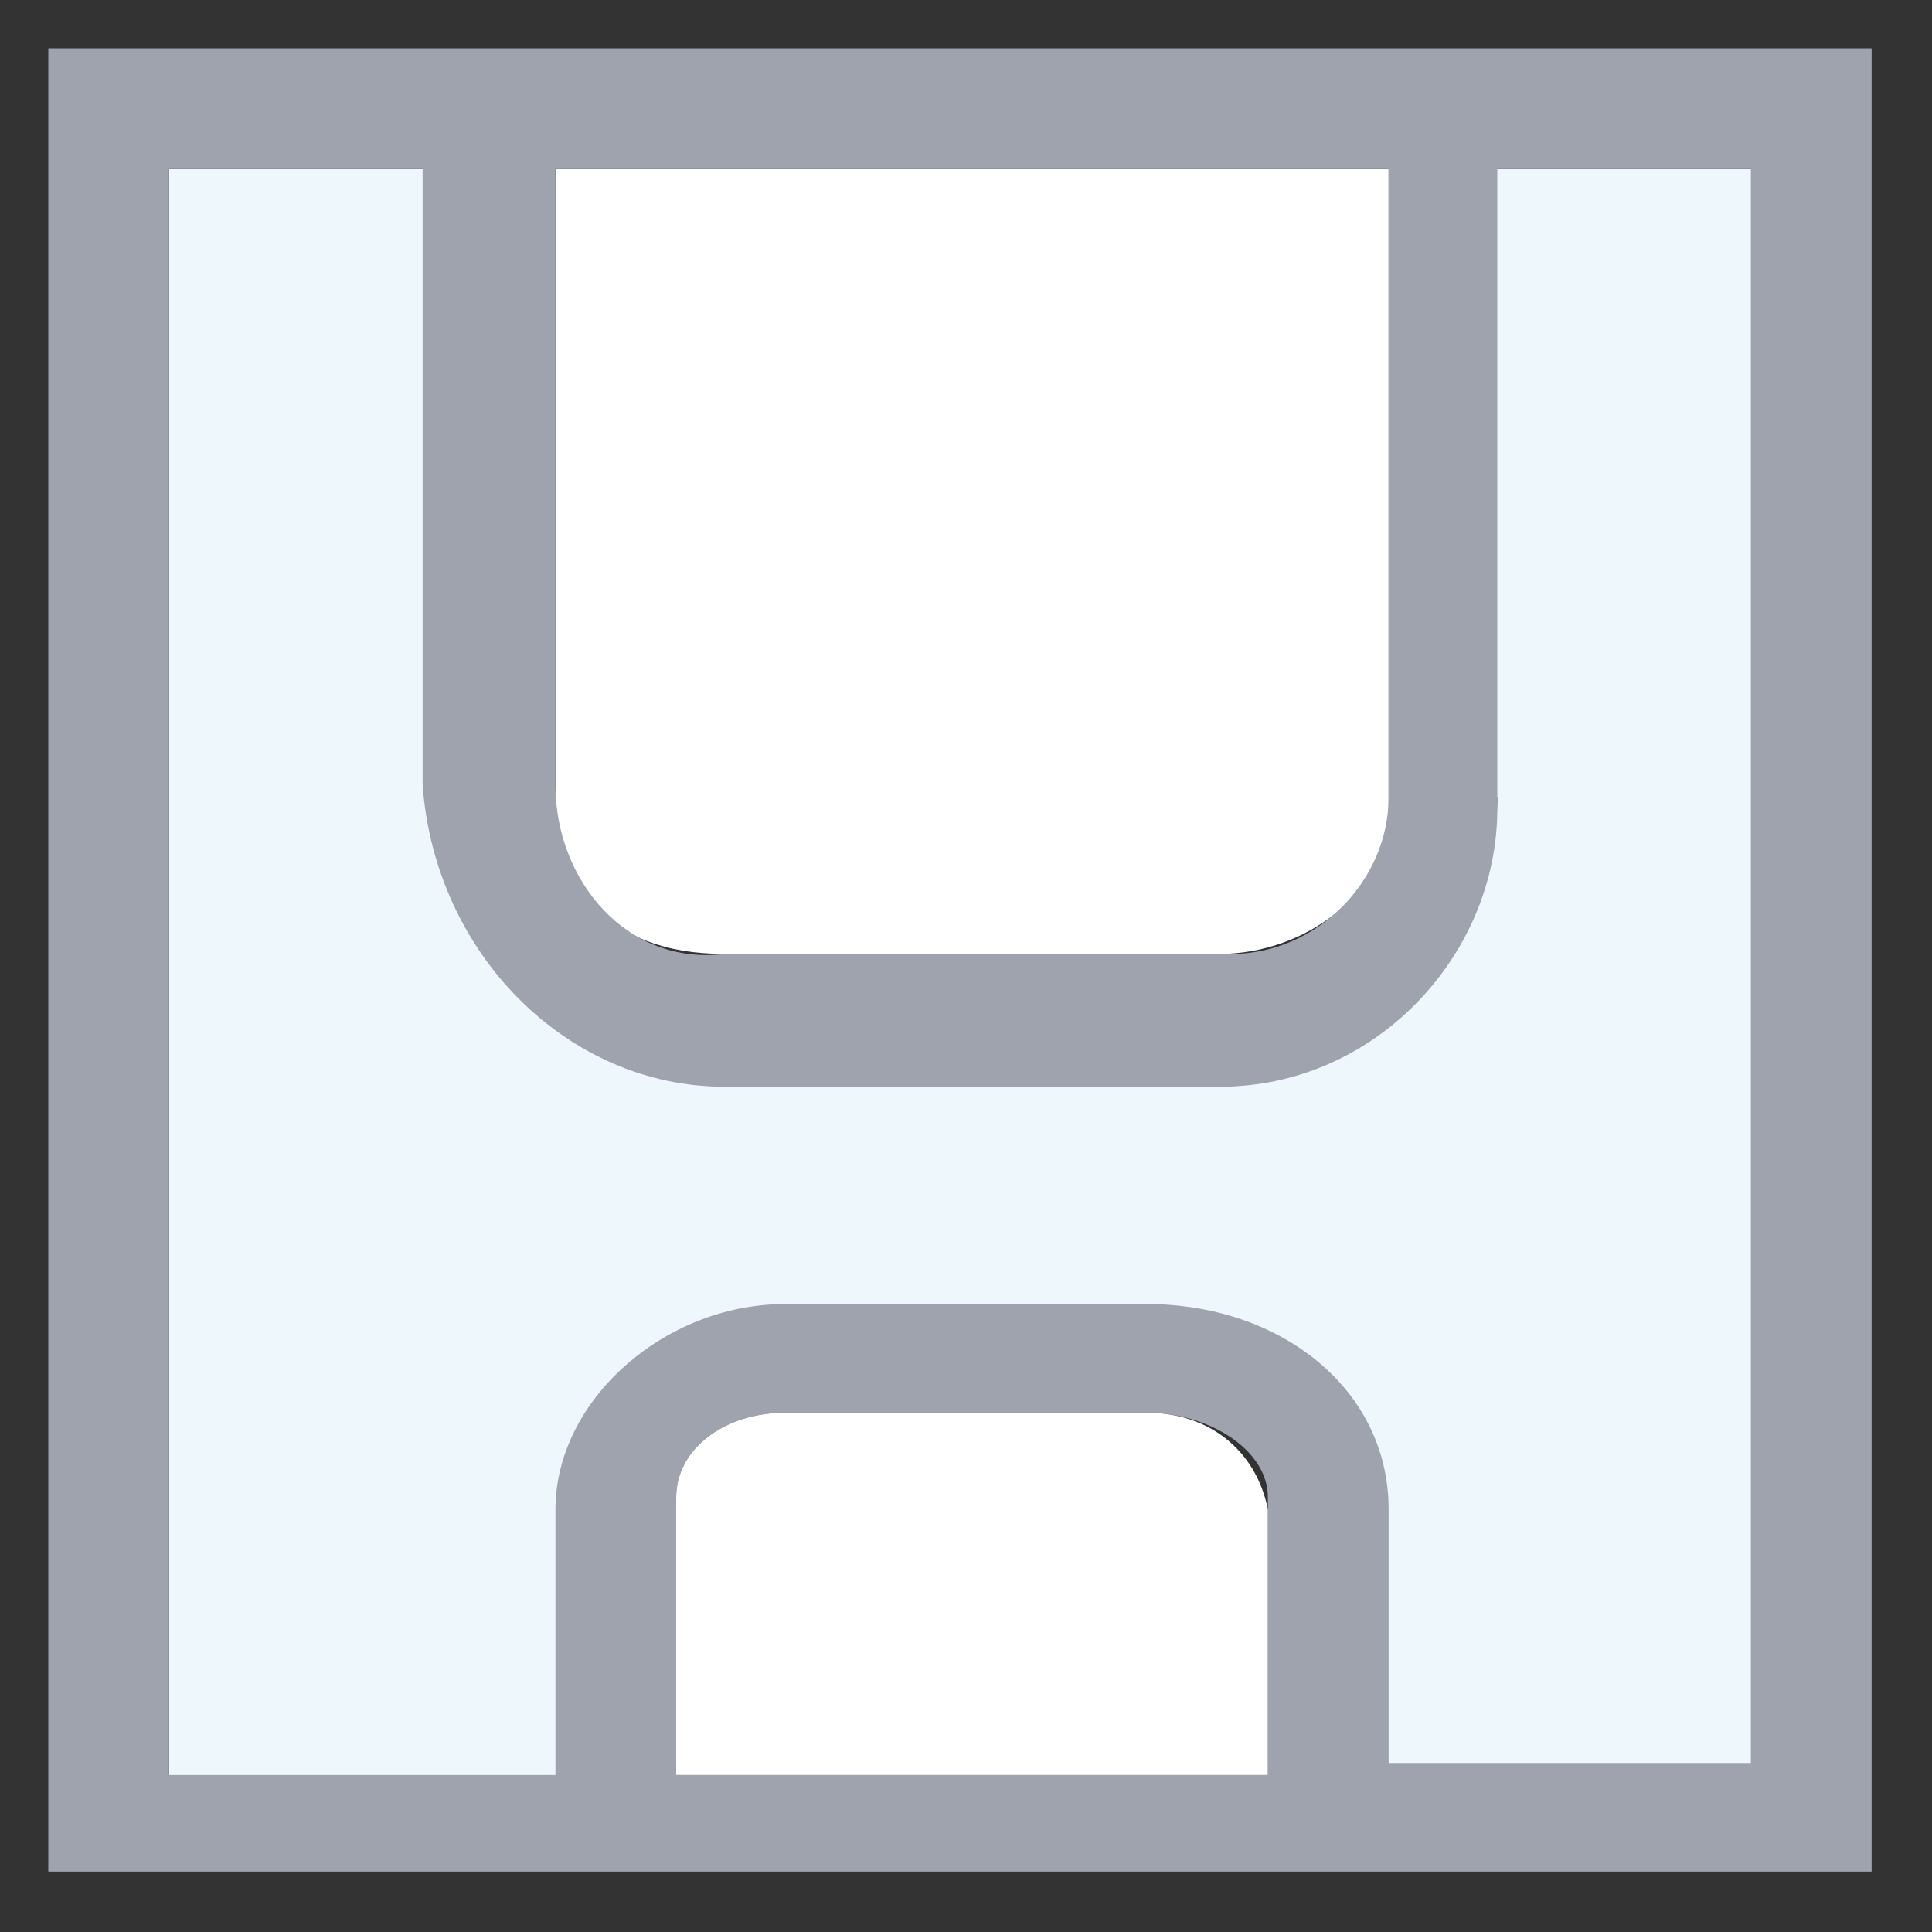 <?xml version="1.0" encoding="utf-8"?>
<!-- Generator: Adobe Illustrator 19.1.0, SVG Export Plug-In . SVG Version: 6.00 Build 0)  -->
<!DOCTYPE svg PUBLIC "-//W3C//DTD SVG 1.1//EN" "http://www.w3.org/Graphics/SVG/1.1/DTD/svg11.dtd">
<svg version="1.1" id="Ebene_1" xmlns="http://www.w3.org/2000/svg" xmlns:xlink="http://www.w3.org/1999/xlink" x="0px" y="0px"
	 viewBox="-412 290.3 16 16" style="enable-background:new -412 290.3 16 16;" xml:space="preserve">
<rect x="-412" y="290.3" width="16" height="16" fill="#333333" stroke="none"/>
<style type="text/css">
	.st0{fill:#EEF7FC;}
	.st1{fill:#FFFFFF;}
	.st2{fill:#9EA3AD;}
</style>
<g>
	<path class="st0" d="M-399.6,296.9c0,1.3-1.1,2.3-2.3,2.3h-4.1c-1.3,0.1-2.4-1-2.4-2.4v-5.1h-2.2v13.5l3.4,0.1v-2.6
		c0-0.9,0.8-1.5,1.6-1.5h3c1.1,0,1.9,0.5,1.9,1.4v2.4h3.3v-13.3h-2.3v5.2H-399.6z"/>
	<path class="st1" d="M-406,298.2h4.1c0.7,0,1.4-0.5,1.4-1.2v-5.3h-6.9v5.1C-407.4,297.6-407,298.2-406,298.2z"/>
	<path class="st2" d="M-411.6,290.7v15.1h15.1v-15.1H-411.6z M-407.4,291.7h6.9v5.2c0,0.7-0.6,1.3-1.3,1.3h-4.2
		c-0.8,0.1-1.4-0.6-1.4-1.4V291.7z M-401.6,305h-4.8v-2.3c0-0.4,0.4-0.7,0.9-0.7h3c0.5,0,1,0.3,1,0.7v2.3H-401.6z M-397.4,304.9
		h-3.1v-2.1c0-1-0.9-1.7-2-1.7h-3c-1,0-1.9,0.8-1.9,1.7v2.2h-3.2v-13.3h2.1v5.1c0.1,1.4,1.2,2.5,2.5,2.5h4.1c1.3,0,2.3-1.1,2.3-2.3
		v-5.3h2.1v13.2C-397.5,304.9-397.4,304.9-397.4,304.9z"/>
	<path class="st1" d="M-402.5,302h-3c-0.5,0-0.9,0.3-0.9,0.7v2.3h4.9v-2.2C-401.6,302.3-402,302-402.5,302z"/>
</g>
</svg>
